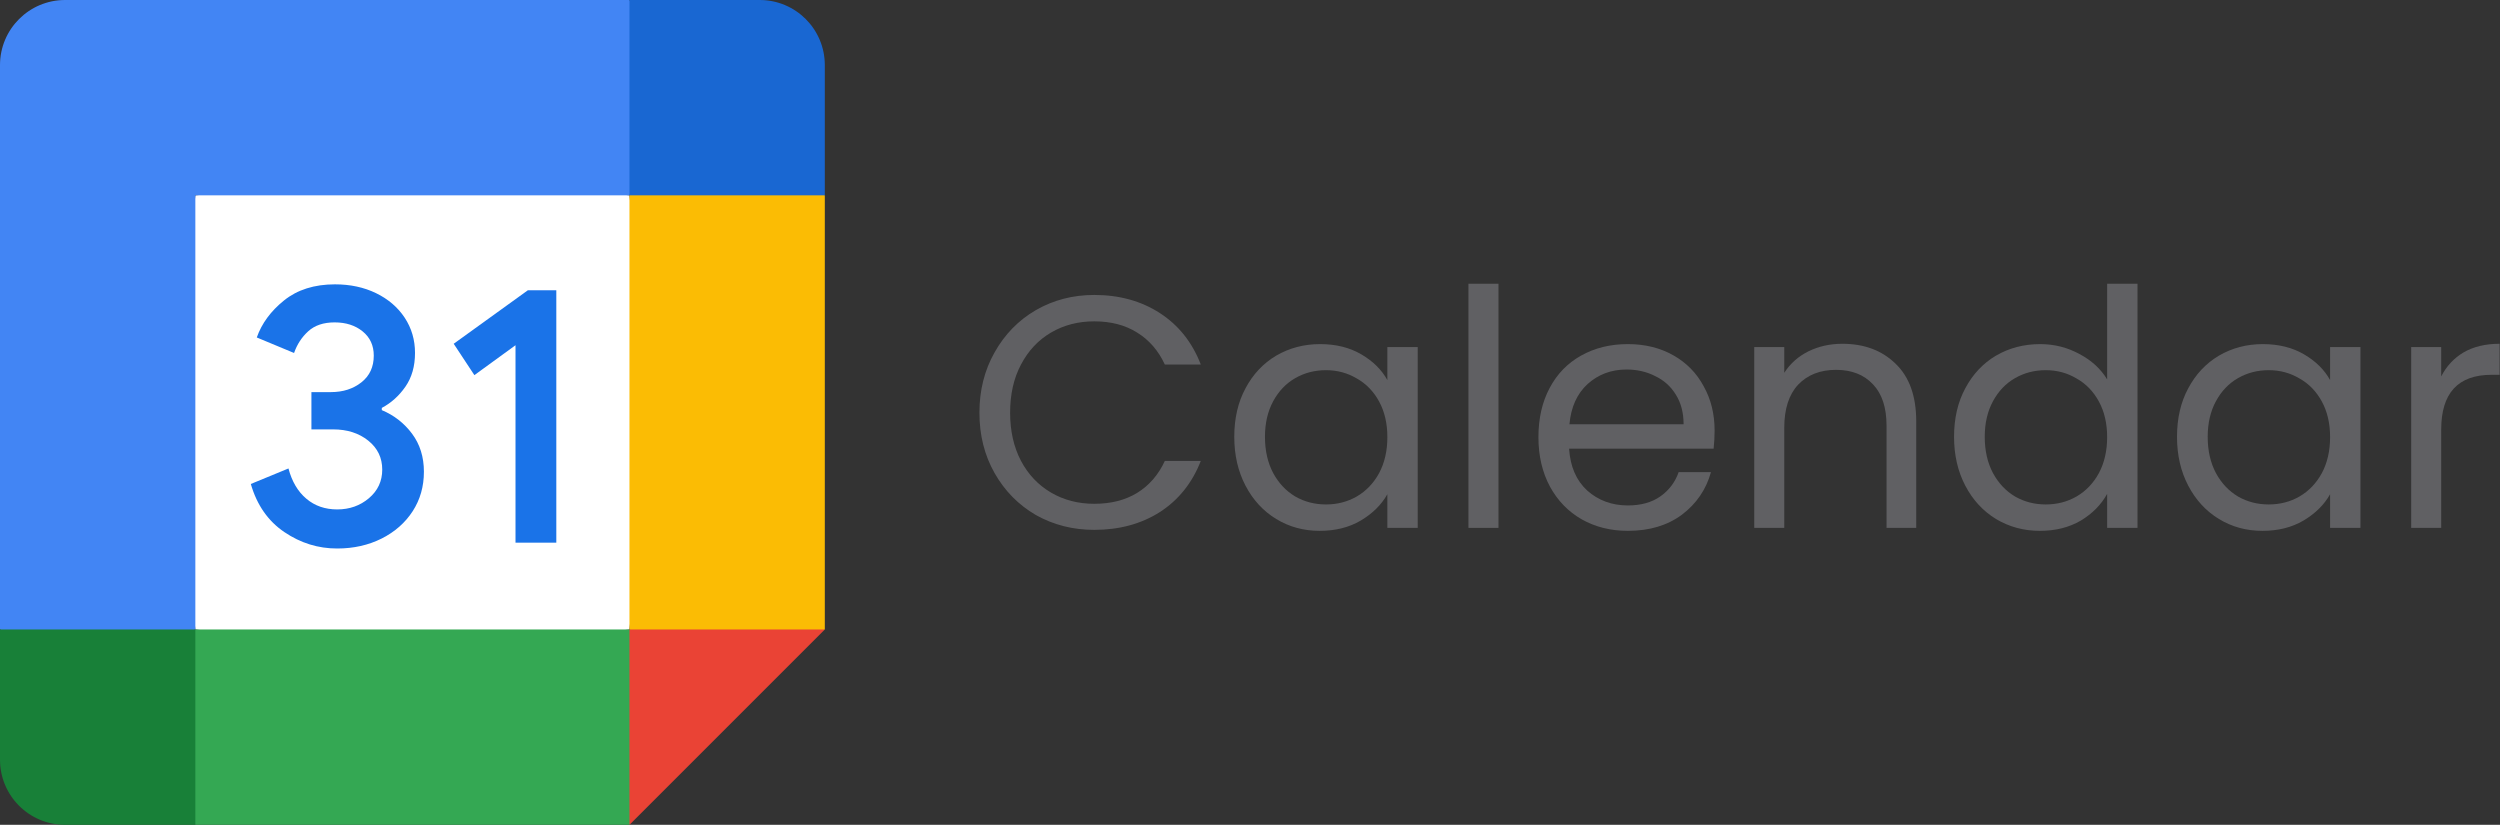 <svg width="3031" height="1000" viewBox="0 0 3031 1000" fill="none" xmlns="http://www.w3.org/2000/svg">
<rect x="0" y="0" width="3031" height="1000" fill="#333333" stroke="none"/>
<path d="M763.16 236.84L526.32 210.525L236.845 236.84L210.525 500L236.84 763.16L500 796.055L763.16 763.16L789.475 493.425L763.16 236.84Z" fill="white"/>
<path d="M344.805 645.13C325.135 631.84 311.515 612.435 304.08 586.775L349.74 567.96C353.885 583.75 361.12 595.985 371.45 604.67C381.715 613.355 394.215 617.63 408.82 617.63C423.755 617.63 436.585 613.09 447.305 604.01C458.025 594.93 463.425 583.35 463.425 569.34C463.425 555 457.765 543.285 446.45 534.21C435.135 525.135 420.925 520.59 403.95 520.59H377.57V475.395H401.25C415.855 475.395 428.16 471.45 438.16 463.555C448.16 455.66 453.16 444.87 453.16 431.12C453.16 418.885 448.685 409.145 439.74 401.845C430.795 394.545 419.475 390.86 405.725 390.86C392.305 390.86 381.645 394.415 373.75 401.585C365.855 408.755 360.13 417.57 356.515 427.965L311.32 409.15C317.305 392.175 328.295 377.175 344.41 364.215C360.53 351.255 381.12 344.74 406.12 344.74C424.605 344.74 441.25 348.295 455.99 355.465C470.725 362.635 482.305 372.57 490.66 385.2C499.015 397.895 503.16 412.11 503.16 427.895C503.16 444.015 499.28 457.63 491.515 468.815C483.75 480 474.21 488.55 462.895 494.54V497.235C477.83 503.485 490 513.025 499.605 525.855C509.145 538.685 513.945 554.015 513.945 571.91C513.945 589.805 509.405 605.79 500.325 619.805C491.245 633.82 478.68 644.87 462.76 652.895C446.775 660.92 428.815 665 408.88 665C385.79 665.065 364.475 658.42 344.805 645.13Z" fill="#1A73E8"/>
<path d="M625 418.555L575.13 454.805L550.065 416.78L640 351.91H674.475V657.895H625V418.555Z" fill="#1A73E8"/>
<path d="M763.16 1000L1000 763.16L881.58 710.53L763.16 763.16L710.53 881.58L763.16 1000Z" fill="#EA4335"/>
<path d="M184.21 881.58L236.84 1000H763.155V763.16L236.84 763.16L184.21 881.58Z" fill="#34A853"/>
<path d="M78.945 0C35.33 0 0 35.33 0 78.945V763.155L118.42 815.785L236.84 763.155V236.84H763.155L815.785 118.42L763.16 0H78.945Z" fill="#4285F4"/>
<path d="M0 763.16V921.055C0 964.675 35.33 1000 78.945 1000H236.84V763.16L0 763.16Z" fill="#188038"/>
<path d="M763.16 236.84L763.16 763.155H1000V236.84L881.58 184.21L763.16 236.84Z" fill="#FBBC04"/>
<path d="M1000 236.84V78.945C1000 35.325 964.67 0 921.055 0H763.16L763.16 236.84H1000Z" fill="#1967D2"/>
<path d="M1187.46 500.4C1187.46 473.2 1193.59 448.8 1205.86 427.2C1218.12 405.333 1234.79 388.267 1255.86 376C1277.19 363.733 1300.79 357.6 1326.66 357.6C1357.06 357.6 1383.59 364.933 1406.26 379.6C1428.92 394.267 1445.46 415.067 1455.86 442H1412.26C1404.52 425.2 1393.32 412.267 1378.66 403.2C1364.26 394.133 1346.92 389.6 1326.66 389.6C1307.19 389.6 1289.72 394.133 1274.26 403.2C1258.79 412.267 1246.66 425.2 1237.86 442C1229.06 458.533 1224.66 478 1224.66 500.4C1224.66 522.533 1229.06 542 1237.86 558.8C1246.66 575.333 1258.79 588.133 1274.26 597.2C1289.72 606.267 1307.19 610.8 1326.66 610.8C1346.92 610.8 1364.26 606.4 1378.66 597.6C1393.32 588.533 1404.52 575.6 1412.26 558.8H1455.86C1445.46 585.467 1428.92 606.133 1406.26 620.8C1383.59 635.2 1357.06 642.4 1326.66 642.4C1300.79 642.4 1277.19 636.4 1255.86 624.4C1234.79 612.133 1218.12 595.2 1205.86 573.6C1193.59 552 1187.46 527.6 1187.46 500.4Z" fill="#606063"/>
<path d="M1496.44 529.6C1496.44 507.2 1500.98 487.6 1510.04 470.8C1519.11 453.733 1531.51 440.533 1547.24 431.2C1563.24 421.867 1580.98 417.2 1600.44 417.2C1619.64 417.2 1636.31 421.333 1650.44 429.6C1664.58 437.867 1675.11 448.267 1682.04 460.8V420.8H1718.84V640H1682.04V599.2C1674.84 612 1664.04 622.667 1649.64 631.2C1635.51 639.467 1618.98 643.6 1600.04 643.6C1580.58 643.6 1562.98 638.8 1547.24 629.2C1531.51 619.6 1519.11 606.133 1510.04 588.8C1500.98 571.467 1496.44 551.733 1496.44 529.6ZM1682.04 530C1682.04 513.467 1678.71 499.067 1672.04 486.8C1665.38 474.533 1656.31 465.2 1644.84 458.8C1633.64 452.133 1621.24 448.8 1607.64 448.8C1594.04 448.8 1581.64 452 1570.44 458.4C1559.24 464.8 1550.31 474.133 1543.64 486.4C1536.98 498.667 1533.64 513.067 1533.64 529.6C1533.64 546.4 1536.98 561.067 1543.64 573.6C1550.31 585.867 1559.24 595.333 1570.44 602C1581.64 608.4 1594.04 611.6 1607.64 611.6C1621.24 611.6 1633.64 608.4 1644.84 602C1656.31 595.333 1665.38 585.867 1672.04 573.6C1678.71 561.067 1682.04 546.533 1682.04 530Z" fill="#606063"/>
<path d="M1816.75 344V640H1780.35V344H1816.75Z" fill="#606063"/>
<path d="M2078.79 522C2078.79 528.933 2078.39 536.267 2077.59 544H1902.39C1903.73 565.6 1911.06 582.533 1924.39 594.8C1937.99 606.8 1954.39 612.8 1973.59 612.8C1989.33 612.8 2002.39 609.2 2012.79 602C2023.46 594.533 2030.93 584.667 2035.19 572.4H2074.39C2068.53 593.467 2056.79 610.667 2039.19 624C2021.59 637.067 1999.73 643.6 1973.59 643.6C1952.79 643.6 1934.13 638.933 1917.59 629.6C1901.33 620.267 1888.53 607.067 1879.19 590C1869.86 572.667 1865.19 552.667 1865.19 530C1865.19 507.333 1869.73 487.467 1878.79 470.4C1887.86 453.333 1900.53 440.267 1916.79 431.2C1933.33 421.867 1952.26 417.2 1973.59 417.2C1994.39 417.2 2012.79 421.733 2028.79 430.8C2044.79 439.867 2057.06 452.4 2065.59 468.4C2074.39 484.133 2078.79 502 2078.79 522ZM2041.19 514.4C2041.19 500.533 2038.13 488.667 2031.99 478.8C2025.86 468.667 2017.46 461.067 2006.79 456C1996.39 450.667 1984.79 448 1971.99 448C1953.59 448 1937.86 453.867 1924.79 465.6C1911.99 477.333 1904.66 493.6 1902.79 514.4H2041.19Z" fill="#606063"/>
<path d="M2233.64 416.8C2260.31 416.8 2281.91 424.933 2298.44 441.2C2314.97 457.2 2323.24 480.4 2323.24 510.8V640H2287.24V516C2287.24 494.133 2281.77 477.467 2270.84 466C2259.91 454.267 2244.97 448.4 2226.04 448.4C2206.84 448.4 2191.51 454.4 2180.04 466.4C2168.84 478.4 2163.24 495.867 2163.24 518.8V640H2126.84V420.8H2163.24V452C2170.44 440.8 2180.17 432.133 2192.44 426C2204.97 419.867 2218.71 416.8 2233.64 416.8Z" fill="#606063"/>
<path d="M2369.1 529.6C2369.1 507.2 2373.63 487.6 2382.7 470.8C2391.77 453.733 2404.17 440.533 2419.9 431.2C2435.9 421.867 2453.77 417.2 2473.5 417.2C2490.57 417.2 2506.43 421.2 2521.1 429.2C2535.77 436.933 2546.97 447.2 2554.7 460V344H2591.5V640H2554.7V598.8C2547.5 611.867 2536.83 622.667 2522.7 631.2C2508.57 639.467 2492.03 643.6 2473.1 643.6C2453.63 643.6 2435.9 638.8 2419.9 629.2C2404.17 619.6 2391.77 606.133 2382.7 588.8C2373.63 571.467 2369.1 551.733 2369.1 529.6ZM2554.7 530C2554.7 513.467 2551.37 499.067 2544.7 486.8C2538.03 474.533 2528.97 465.2 2517.5 458.8C2506.3 452.133 2493.9 448.8 2480.3 448.8C2466.7 448.8 2454.3 452 2443.1 458.4C2431.9 464.8 2422.97 474.133 2416.3 486.4C2409.63 498.667 2406.3 513.067 2406.3 529.6C2406.3 546.4 2409.63 561.067 2416.3 573.6C2422.97 585.867 2431.9 595.333 2443.1 602C2454.3 608.4 2466.7 611.6 2480.3 611.6C2493.9 611.6 2506.3 608.4 2517.5 602C2528.97 595.333 2538.03 585.867 2544.7 573.6C2551.37 561.067 2554.7 546.533 2554.7 530Z" fill="#606063"/>
<path d="M2639.41 529.6C2639.41 507.2 2643.94 487.6 2653.01 470.8C2662.08 453.733 2674.48 440.533 2690.21 431.2C2706.21 421.867 2723.94 417.2 2743.41 417.2C2762.61 417.2 2779.28 421.333 2793.41 429.6C2807.54 437.867 2818.08 448.267 2825.01 460.8V420.8H2861.81V640H2825.01V599.2C2817.81 612 2807.01 622.667 2792.61 631.2C2778.48 639.467 2761.94 643.6 2743.01 643.6C2723.54 643.6 2705.94 638.8 2690.21 629.2C2674.48 619.6 2662.08 606.133 2653.01 588.8C2643.94 571.467 2639.41 551.733 2639.41 529.6ZM2825.01 530C2825.01 513.467 2821.68 499.067 2815.01 486.8C2808.34 474.533 2799.28 465.2 2787.81 458.8C2776.61 452.133 2764.21 448.8 2750.61 448.8C2737.01 448.8 2724.61 452 2713.41 458.4C2702.21 464.8 2693.28 474.133 2686.61 486.4C2679.94 498.667 2676.61 513.067 2676.61 529.6C2676.61 546.4 2679.94 561.067 2686.61 573.6C2693.28 585.867 2702.21 595.333 2713.41 602C2724.61 608.4 2737.01 611.6 2750.61 611.6C2764.21 611.6 2776.61 608.4 2787.81 602C2799.28 595.333 2808.34 585.867 2815.01 573.6C2821.68 561.067 2825.01 546.533 2825.01 530Z" fill="#606063"/>
<path d="M2959.72 456.4C2966.12 443.867 2975.19 434.133 2986.92 427.2C2998.92 420.267 3013.46 416.8 3030.52 416.8V454.4H3020.92C2980.12 454.4 2959.72 476.533 2959.72 520.8V640H2923.32V420.8H2959.72V456.4Z" fill="#606063"/>
</svg>
